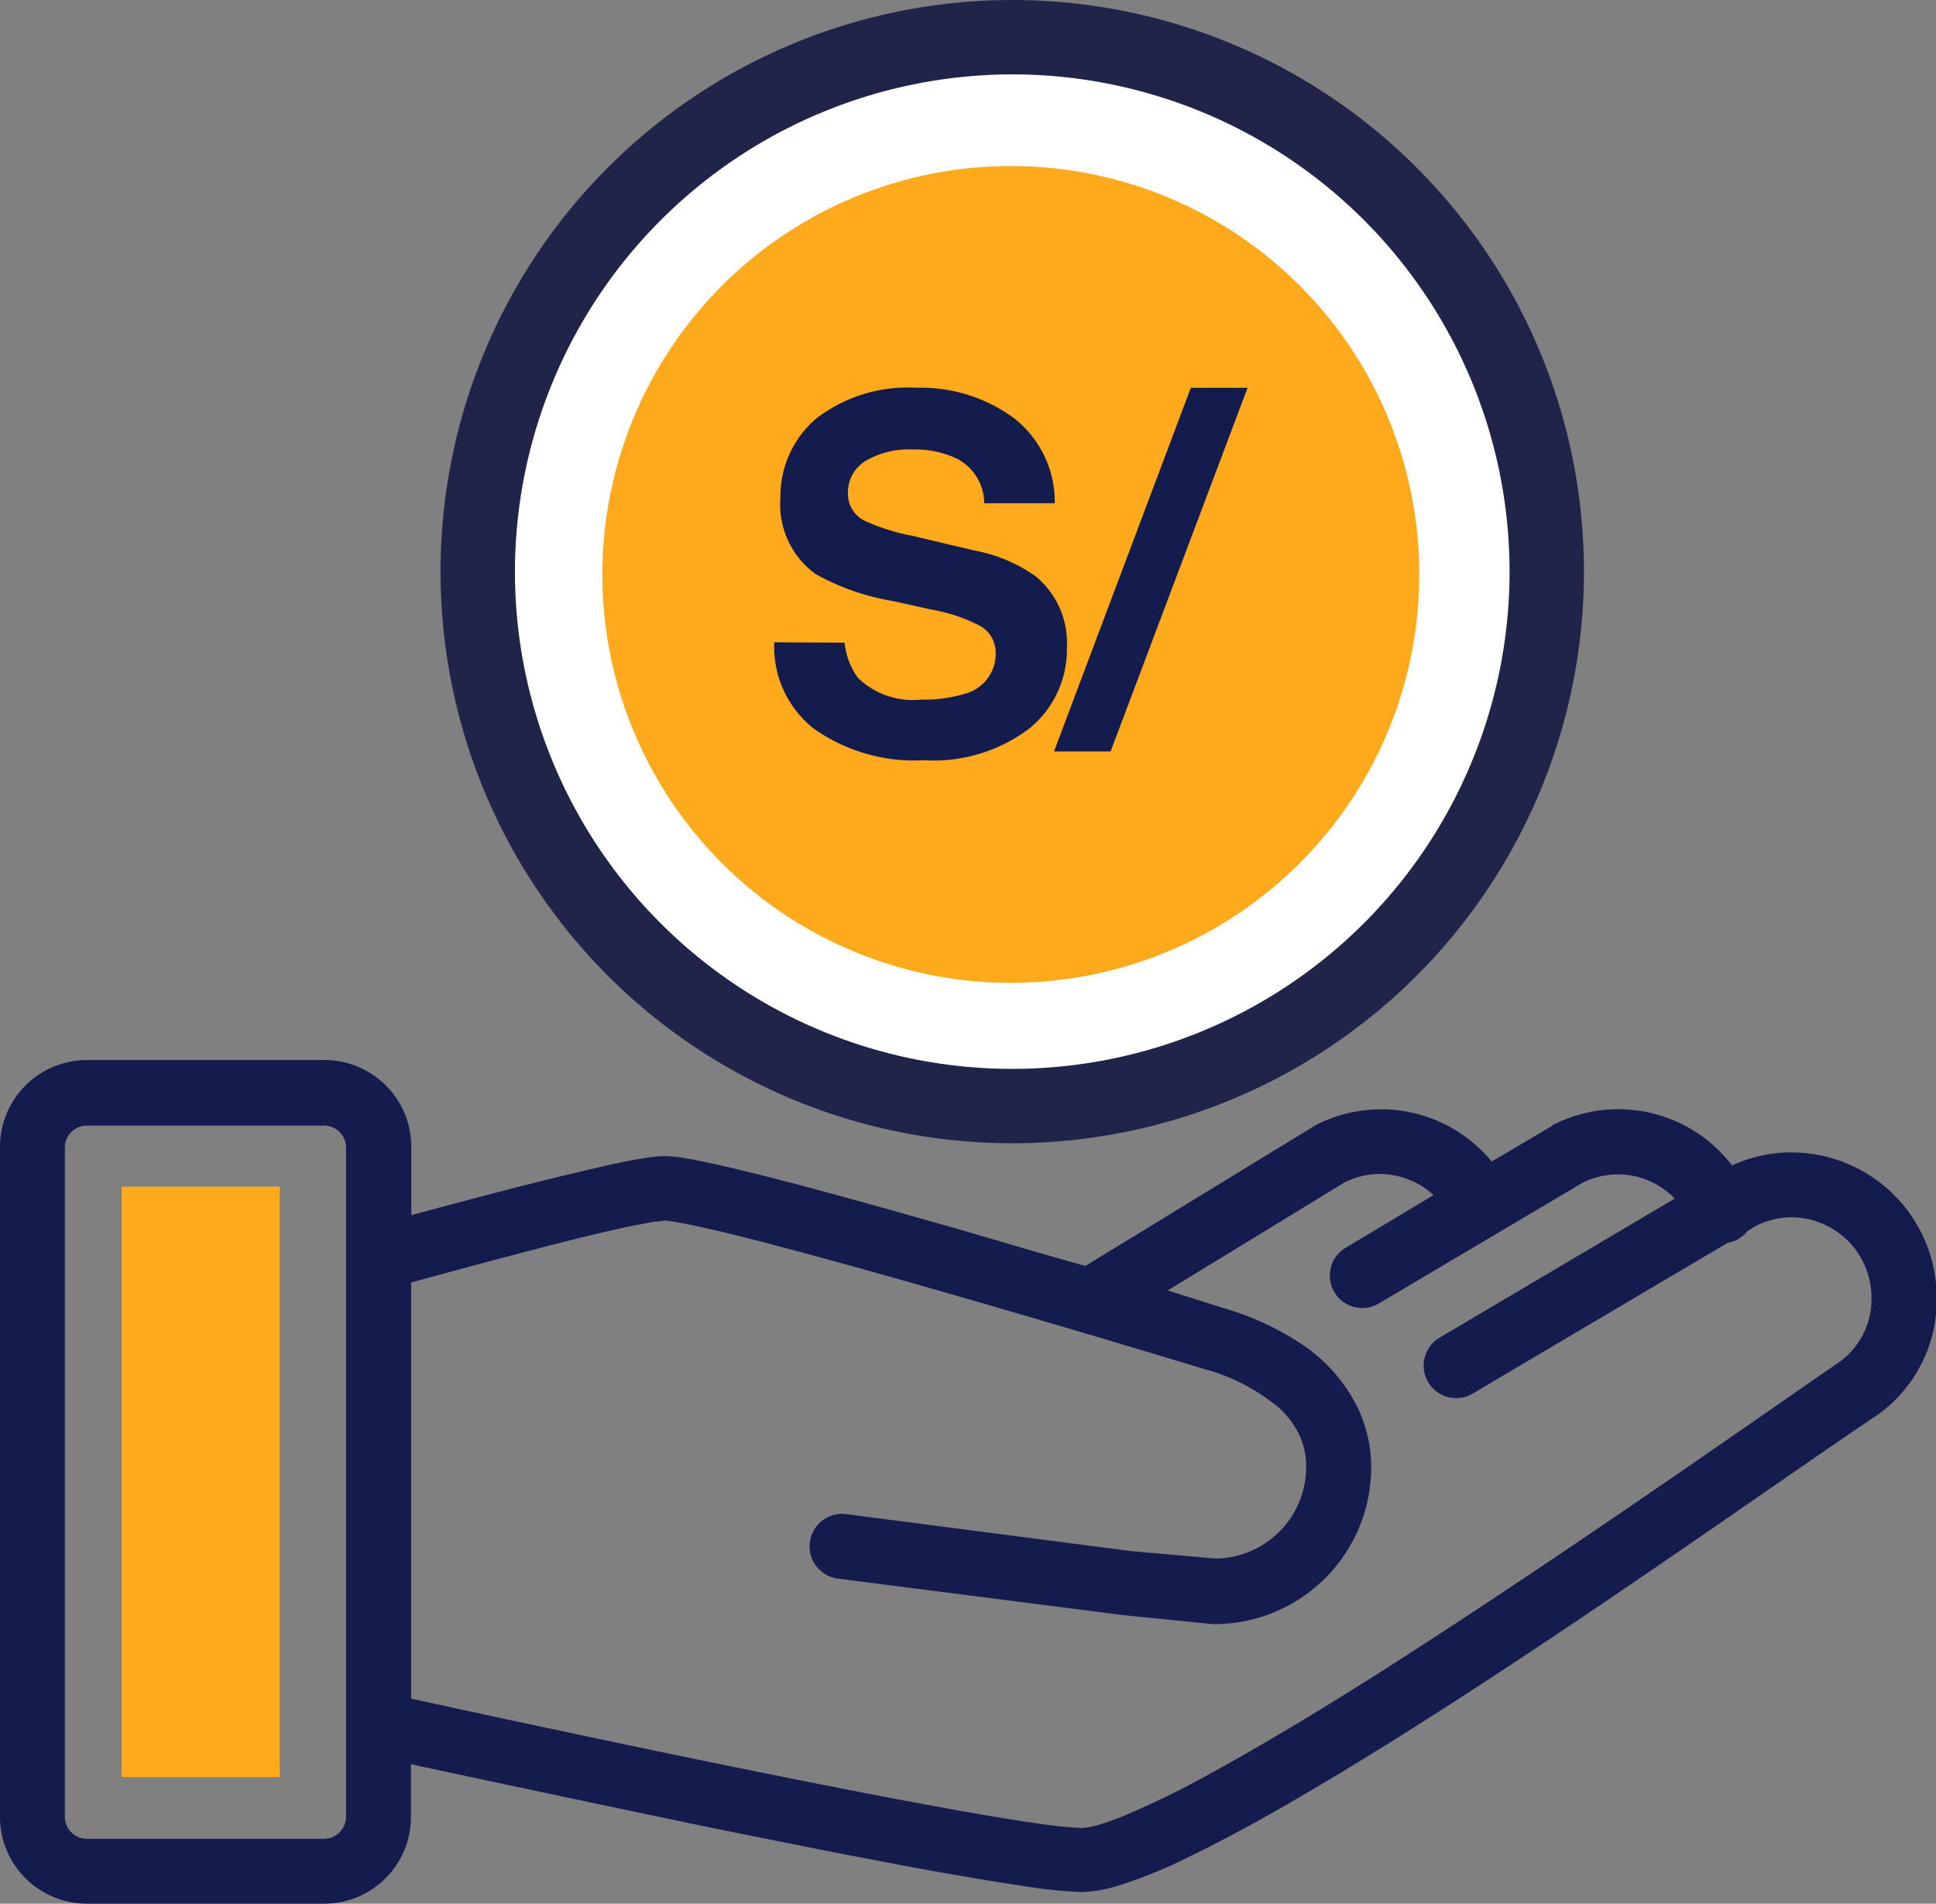 <svg xmlns="http://www.w3.org/2000/svg" viewBox="0 0 109.82 108"><rect x="0" y="0" width="109.82" height="108" fill="#808080" stroke="none"/><defs><style>.cls-1{fill:#141b4d;}.cls-2{fill:#fff;}.cls-3{fill:#212449;}.cls-4{fill:#ffa91c;}</style></defs><title>Recurso 11</title><g id="Capa_2" data-name="Capa 2"><g id="Capa_2-2" data-name="Capa 2"><path class="cls-1" d="M101.57,65.38a8,8,0,0,0-3.32.74,8.12,8.12,0,0,0-10.19-2.28L88,63.9l-3.38,2a8.12,8.12,0,0,0-10-2.06l-.13.08-12.92,7.9C58.6,71,55.36,70,52.23,69.13c-3.3-.94-6.47-1.81-9-2.45-1.28-.32-2.39-.58-3.3-.77-.46-.1-.86-.17-1.22-.23a7.27,7.27,0,0,0-1-.09,6.32,6.32,0,0,0-.76.06c-1,.12-2.3.41-3.9.79-3.26.76-7.42,1.88-9.72,2.5V65.05a4.92,4.92,0,0,0-4.9-4.91H4.91A4.93,4.93,0,0,0,0,65.05v38A4.93,4.93,0,0,0,4.91,108h13.5a4.92,4.92,0,0,0,4.9-4.91v-3c2.92.63,9.38,2,16.2,3.43,4.61.94,9.37,1.89,13.31,2.61,2,.35,3.73.65,5.17.86a28.1,28.1,0,0,0,3.36.35,7.47,7.47,0,0,0,1.91-.31,25.91,25.91,0,0,0,4.21-1.7C73,102.67,81,97.61,88.5,92.59s14.52-10,18-12.32a8,8,0,0,0,3.36-6.64A8.25,8.25,0,0,0,101.57,65.38ZM19.63,103.09a1.25,1.25,0,0,1-1.22,1.23H4.91a1.25,1.25,0,0,1-1.23-1.23v-38a1.24,1.24,0,0,1,1.23-1.23h13.5a1.24,1.24,0,0,1,1.22,1.23Zm84.75-25.85c-4.23,2.91-13.7,9.59-22.85,15.54-4.58,3-9.08,5.76-12.77,7.78a50.71,50.71,0,0,1-4.8,2.37,14.57,14.57,0,0,1-1.69.61,4.53,4.53,0,0,1-.92.17,27.06,27.06,0,0,1-2.83-.31c-4.83-.71-13.88-2.52-21.67-4.14-3.9-.82-7.49-1.58-10.11-2.15l-3.42-.74V72.76l1.39-.38c1.94-.53,4.9-1.32,7.56-2,1.32-.33,2.58-.62,3.57-.83l1.26-.24c.33,0,.58-.07.59-.07a3.68,3.68,0,0,1,.46.06c1,.15,3.1.63,5.63,1.3,7.65,2,19.7,5.6,24.57,7.08a11,11,0,0,1,4.21,2.2,4.9,4.9,0,0,1,1.13,1.5,4.08,4.08,0,0,1,.4,1.83,5.19,5.19,0,0,1-5.16,5.21L64.18,88,48,85.9a1.84,1.84,0,1,0-.46,3.66l16.26,2.08,5,.5h.09a8.9,8.9,0,0,0,8.89-8.89A7.87,7.87,0,0,0,77,79.83a9.29,9.29,0,0,0-3.23-3.62,16.21,16.21,0,0,0-4.37-2l-3.16-1,10-6.11a4.49,4.49,0,0,1,2-.5,4.56,4.56,0,0,1,3.08,1.2L76.4,70.75a1.84,1.84,0,1,0,1.88,3.16l11.46-6.79A4.46,4.46,0,0,1,95,68L81.66,75.89a1.84,1.84,0,0,0,1.88,3.17L98,70.51a2.21,2.21,0,0,0,.42-.12,2,2,0,0,0,.72-.56l.45-.27a4.53,4.53,0,0,1,2-.5,4.56,4.56,0,0,1,4.57,4.57A4.39,4.39,0,0,1,104.38,77.24Z"/><circle class="cls-2" cx="57.42" cy="32.43" r="30.32"/><path class="cls-3" d="M57.42,4.22A28.21,28.21,0,1,1,29.21,32.43,28.24,28.24,0,0,1,57.42,4.22m0-4.22A32.43,32.43,0,1,0,89.85,32.43,32.43,32.43,0,0,0,57.42,0Z"/><path class="cls-4" d="M80.51,32.58A23.17,23.17,0,1,1,57.35,9.42,23.16,23.16,0,0,1,80.51,32.58Z"/><path class="cls-1" d="M47.91,36.46a4.06,4.06,0,0,0,.76,2,4.47,4.47,0,0,0,3.57,1.23,7.91,7.91,0,0,0,2.45-.32,2.34,2.34,0,0,0,1.79-2.32,1.74,1.74,0,0,0-.88-1.54,9.52,9.52,0,0,0-2.78-.93l-2.16-.48a13.49,13.49,0,0,1-4.39-1.53,4.87,4.87,0,0,1-2-4.33,5.79,5.79,0,0,1,2-4.47A8.48,8.48,0,0,1,52,22a8.91,8.91,0,0,1,5.46,1.68,6,6,0,0,1,2.37,4.87h-4A2.86,2.86,0,0,0,54.24,26a5.61,5.61,0,0,0-2.49-.5,4.79,4.79,0,0,0-2.65.65,2.08,2.08,0,0,0-1,1.82,1.7,1.7,0,0,0,1,1.6,12,12,0,0,0,2.66.83l3.51.83a8.85,8.85,0,0,1,3.46,1.45,4.9,4.9,0,0,1,1.79,4.09,5.76,5.76,0,0,1-2.12,4.55,9,9,0,0,1-6,1.81,9.87,9.87,0,0,1-6.22-1.78,5.91,5.91,0,0,1-2.26-4.91Z"/><path class="cls-1" d="M67.55,22h3.22L63,42.63H59.79Z"/><rect class="cls-4" x="6.9" y="67.32" width="8.97" height="33.5"/></g></g></svg>
